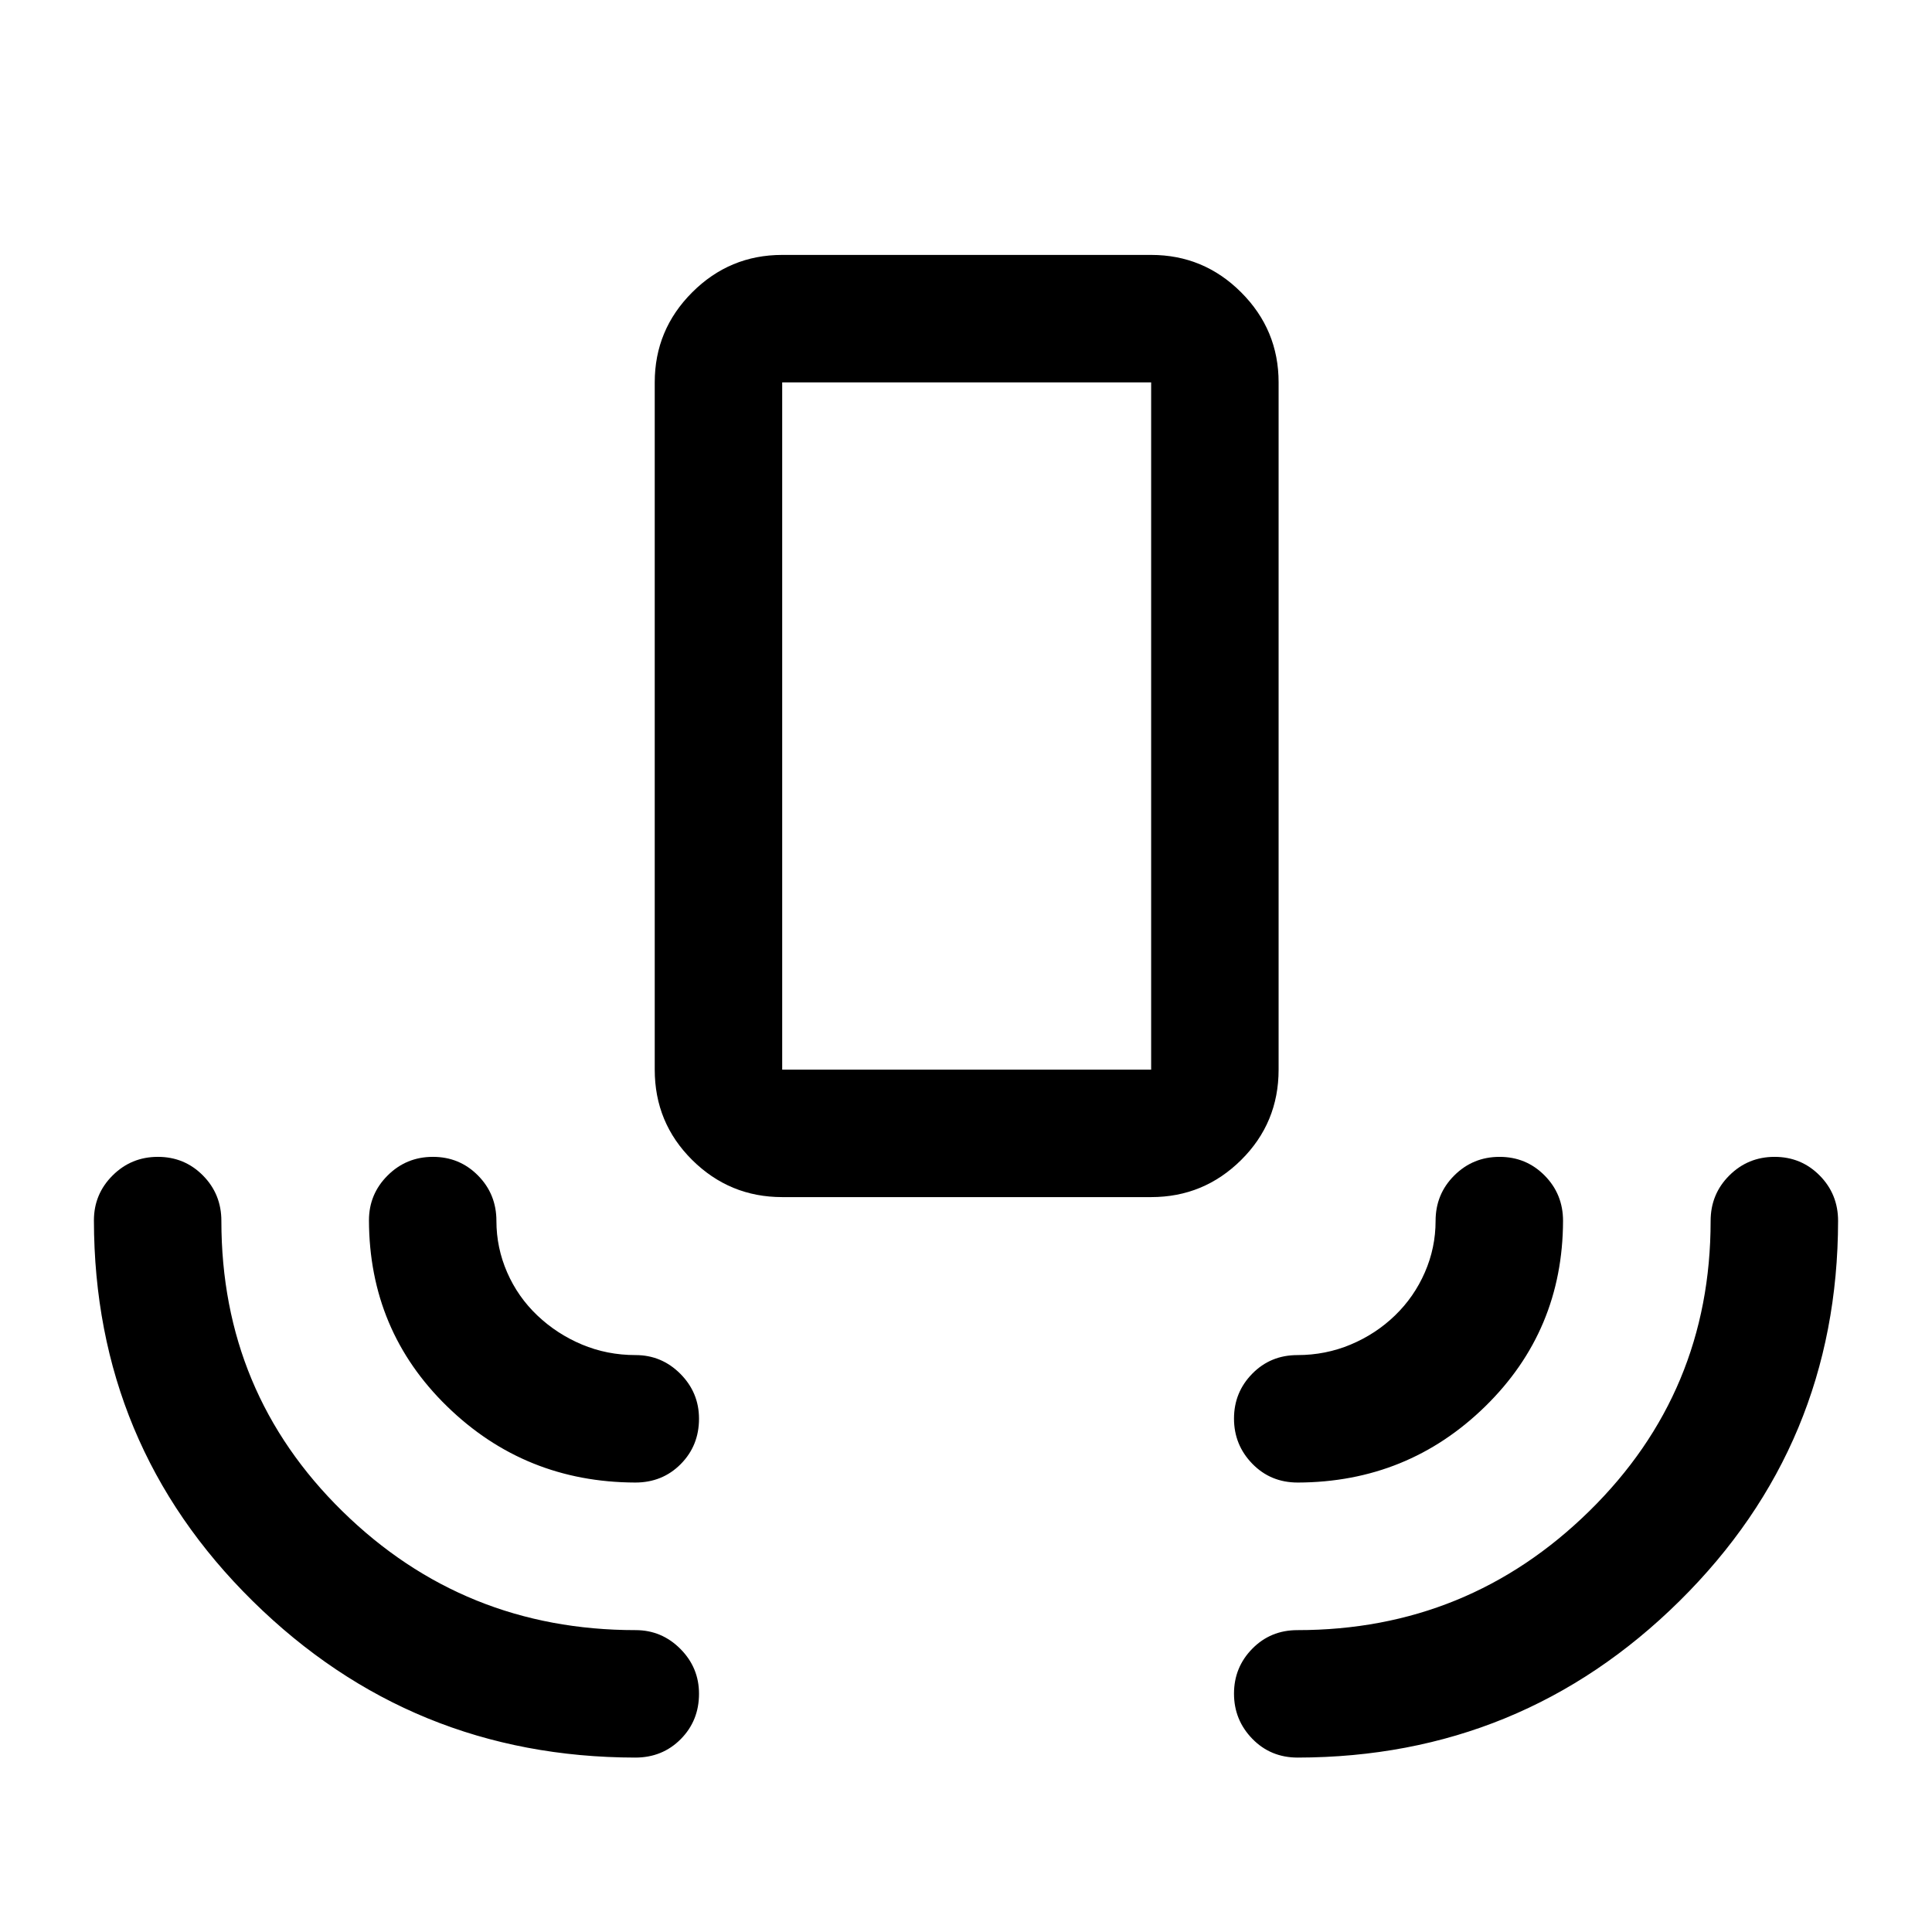 <svg xmlns="http://www.w3.org/2000/svg" height="40" viewBox="0 -960 960 960" width="40"><path d="M315.666-86.667q-111.333-.166-190.083-77.75Q46.833-242 46.667-353.577q0-13.089 9.283-22.339 9.284-9.25 22.5-9.25t22.383 9.25q9.167 9.25 9.167 22.583Q110-268 170.206-209t145.627 59q12.95 0 22.225 9.309 9.275 9.309 9.275 22.308 0 13.383-9.083 22.55-9.084 9.166-22.584 9.166Zm329.167 0q-13.499 0-22.583-9.356-9.083-9.357-9.083-22.427t9.083-22.31q9.084-9.24 22.417-9.24 84.798 0 145.066-59.163Q850-268.326 850-353.333q0-13.333 9.284-22.583 9.284-9.25 22.5-9.25t22.383 9.25q9.166 9.25 9.166 22.583-.166 111.167-78.75 188.833Q756-86.833 644.833-86.667ZM315.666-223.333q-54.833-.167-93.499-37.834-38.667-37.666-38.834-92.436 0-13.063 9.284-22.313 9.283-9.25 22.5-9.25 13.216 0 22.383 9.25 9.166 9.25 9.166 22.583 0 13.333 5.327 25.556 5.327 12.222 15 21.416 9.673 9.195 22.159 14.445 12.485 5.25 26.681 5.25 12.95 0 22.225 9.308 9.275 9.309 9.275 22.309 0 13.382-9.083 22.549-9.084 9.167-22.584 9.167Zm329.167 0q-13.499 0-22.583-9.357-9.083-9.356-9.083-22.427 0-13.07 9.083-22.31 9.084-9.239 22.417-9.239 14.02 0 26.51-5.25 12.49-5.25 21.996-14.445 9.507-9.194 14.834-21.416 5.327-12.223 5.327-25.556t9.283-22.583q9.284-9.25 22.5-9.25t22.383 9.25q9.167 9.25 9.167 22.583-.167 54.5-38.667 92.166-38.5 37.667-93.167 37.834ZM388.666-365.167q-26.124 0-44.729-18.447-18.604-18.448-18.604-44.886V-770q0-26.125 18.604-44.729 18.605-18.604 44.729-18.604H572q26.125 0 44.729 18.604T635.333-770v341.5q0 26.438-18.604 44.886-18.604 18.447-44.729 18.447H388.666Zm0-63.333H572V-770H388.666v341.5Zm0 0H572 388.666Z"/></svg>
